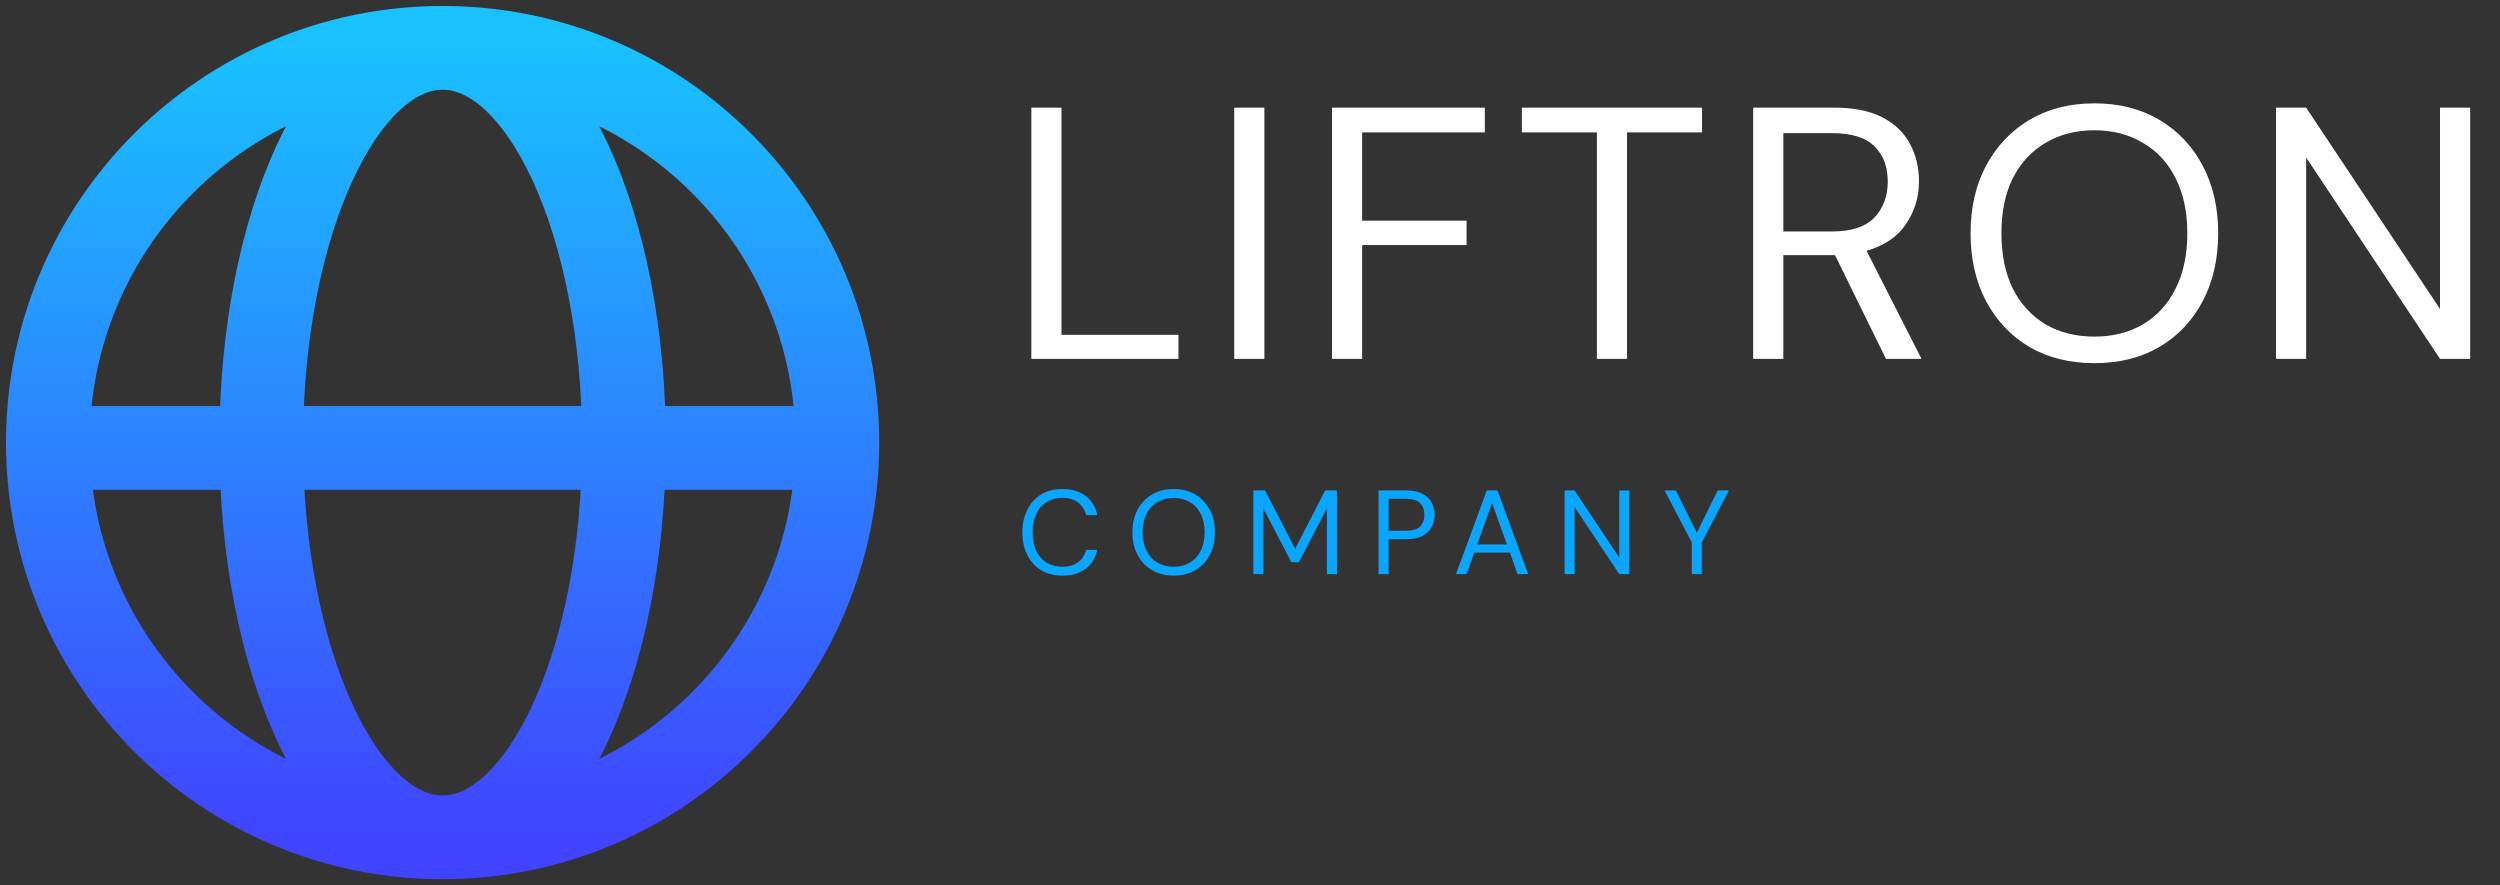 <svg width="209" height="74" viewBox="0 0 209 74" fill="none" xmlns="http://www.w3.org/2000/svg">
<rect x="0" y="0" width="209" height="74" fill="#333333" stroke="none"/>
<path d="M86.22 30V9H88.74V27.99H98.52V30H86.22ZM103.182 30V9H105.702V30H103.182ZM111.354 30V9H124.134V11.07H113.874V18.45H122.604V20.49H113.874V30H111.354ZM133.5 30V11.07H127.23V9H142.29V11.07H136.02V30H133.5ZM146.567 30V9H153.347C154.987 9 156.327 9.27 157.367 9.81C158.407 10.35 159.177 11.09 159.677 12.03C160.177 12.97 160.427 14.01 160.427 15.15C160.427 16.47 160.067 17.66 159.347 18.72C158.647 19.78 157.547 20.53 156.047 20.97L160.637 30H157.667L153.407 21.33H153.227H149.087V30H146.567ZM149.087 19.35H153.167C154.787 19.35 155.967 18.96 156.707 18.18C157.447 17.4 157.817 16.4 157.817 15.18C157.817 13.94 157.447 12.96 156.707 12.24C155.987 11.5 154.797 11.13 153.137 11.13H149.087V19.35ZM175.09 30.36C173.03 30.36 171.22 29.91 169.66 29.01C168.12 28.09 166.91 26.81 166.03 25.17C165.17 23.53 164.74 21.64 164.74 19.5C164.74 17.36 165.17 15.48 166.03 13.86C166.91 12.22 168.12 10.94 169.66 10.02C171.22 9.1 173.03 8.64 175.09 8.64C177.17 8.64 178.98 9.1 180.52 10.02C182.08 10.94 183.29 12.22 184.15 13.86C185.01 15.48 185.44 17.36 185.44 19.5C185.44 21.64 185.01 23.53 184.15 25.17C183.29 26.81 182.08 28.09 180.52 29.01C178.98 29.91 177.17 30.36 175.09 30.36ZM175.09 28.14C176.63 28.14 177.98 27.8 179.14 27.12C180.32 26.42 181.23 25.43 181.87 24.15C182.53 22.85 182.86 21.3 182.86 19.5C182.86 17.7 182.53 16.16 181.87 14.88C181.23 13.6 180.32 12.62 179.14 11.94C177.98 11.24 176.63 10.89 175.09 10.89C173.55 10.89 172.19 11.24 171.01 11.94C169.85 12.62 168.94 13.6 168.28 14.88C167.64 16.16 167.32 17.7 167.32 19.5C167.32 21.3 167.64 22.85 168.28 24.15C168.94 25.43 169.85 26.42 171.01 27.12C172.19 27.8 173.55 28.14 175.09 28.14ZM190.275 30V9H192.795L203.985 25.83V9H206.505V30H203.985L192.795 13.17V30H190.275Z" fill="white"/>
<path d="M88.81 48.12C88.123 48.12 87.53 47.97 87.03 47.67C86.537 47.363 86.153 46.94 85.88 46.4C85.607 45.853 85.47 45.22 85.47 44.5C85.47 43.787 85.607 43.16 85.88 42.62C86.153 42.073 86.537 41.647 87.03 41.34C87.53 41.033 88.123 40.88 88.81 40.88C89.61 40.88 90.26 41.073 90.76 41.46C91.267 41.84 91.59 42.373 91.73 43.06H90.8C90.693 42.627 90.473 42.28 90.14 42.02C89.813 41.753 89.37 41.62 88.81 41.62C88.31 41.62 87.873 41.737 87.5 41.97C87.127 42.197 86.837 42.527 86.63 42.96C86.43 43.387 86.33 43.9 86.33 44.5C86.33 45.1 86.43 45.617 86.63 46.05C86.837 46.477 87.127 46.807 87.5 47.04C87.873 47.267 88.31 47.38 88.81 47.38C89.37 47.38 89.813 47.253 90.14 47C90.473 46.74 90.693 46.397 90.8 45.97H91.73C91.59 46.643 91.267 47.17 90.76 47.55C90.26 47.93 89.61 48.12 88.81 48.12ZM98.117 48.12C97.431 48.12 96.827 47.97 96.307 47.67C95.794 47.363 95.391 46.937 95.097 46.39C94.811 45.843 94.667 45.213 94.667 44.5C94.667 43.787 94.811 43.16 95.097 42.62C95.391 42.073 95.794 41.647 96.307 41.34C96.827 41.033 97.431 40.88 98.117 40.88C98.811 40.88 99.414 41.033 99.927 41.34C100.447 41.647 100.851 42.073 101.137 42.62C101.424 43.16 101.567 43.787 101.567 44.5C101.567 45.213 101.424 45.843 101.137 46.39C100.851 46.937 100.447 47.363 99.927 47.67C99.414 47.97 98.811 48.12 98.117 48.12ZM98.117 47.38C98.631 47.38 99.081 47.267 99.467 47.04C99.861 46.807 100.164 46.477 100.377 46.05C100.597 45.617 100.707 45.1 100.707 44.5C100.707 43.9 100.597 43.387 100.377 42.96C100.164 42.533 99.861 42.207 99.467 41.98C99.081 41.747 98.631 41.63 98.117 41.63C97.604 41.63 97.151 41.747 96.757 41.98C96.371 42.207 96.067 42.533 95.847 42.96C95.634 43.387 95.527 43.9 95.527 44.5C95.527 45.1 95.634 45.617 95.847 46.05C96.067 46.477 96.371 46.807 96.757 47.04C97.151 47.267 97.604 47.38 98.117 47.38ZM104.779 48V41H105.759L108.279 45.88L110.779 41H111.769V48H110.929V42.5L108.589 47H107.959L105.619 42.51V48H104.779ZM115.246 48V41H117.546C118.093 41 118.543 41.09 118.896 41.27C119.249 41.45 119.509 41.693 119.676 42C119.849 42.307 119.936 42.653 119.936 43.04C119.936 43.42 119.853 43.763 119.686 44.07C119.519 44.377 119.259 44.623 118.906 44.81C118.553 44.99 118.099 45.08 117.546 45.08H116.086V48H115.246ZM116.086 44.37H117.526C118.086 44.37 118.483 44.253 118.716 44.02C118.956 43.78 119.076 43.453 119.076 43.04C119.076 42.62 118.956 42.293 118.716 42.06C118.483 41.82 118.086 41.7 117.526 41.7H116.086V44.37ZM121.718 48L124.298 41H125.188L127.758 48H126.868L126.228 46.2H123.248L122.598 48H121.718ZM123.498 45.52H125.978L124.738 42.06L123.498 45.52ZM130.799 48V41H131.639L135.369 46.61V41H136.209V48H135.369L131.639 42.39V48H130.799ZM141.433 48V45.34L139.153 41H140.103L141.853 44.54L143.603 41H144.543L142.273 45.34V48H141.433Z" fill="#0AA5FF"/>
<path d="M37 70C55.225 70 70 55.225 70 37C70 18.775 55.225 4 37 4M37 70C18.775 70 4 55.225 4 37C4 18.775 18.775 4 37 4M37 70C45.374 70 52.162 55.225 52.162 37C52.162 18.775 45.374 4 37 4M37 70C28.626 70 21.838 55.225 21.838 37C21.838 18.775 28.626 4 37 4M4.003 37.446H37H69.997" stroke="url(#paint0_linear_3_2)" stroke-width="7"/>
<defs>
<linearGradient id="paint0_linear_3_2" x1="37" y1="4" x2="37" y2="70" gradientUnits="userSpaceOnUse">
<stop stop-color="#19C1FF"/>
<stop offset="1" stop-color="#4044FF"/>
</linearGradient>
</defs>
</svg>
